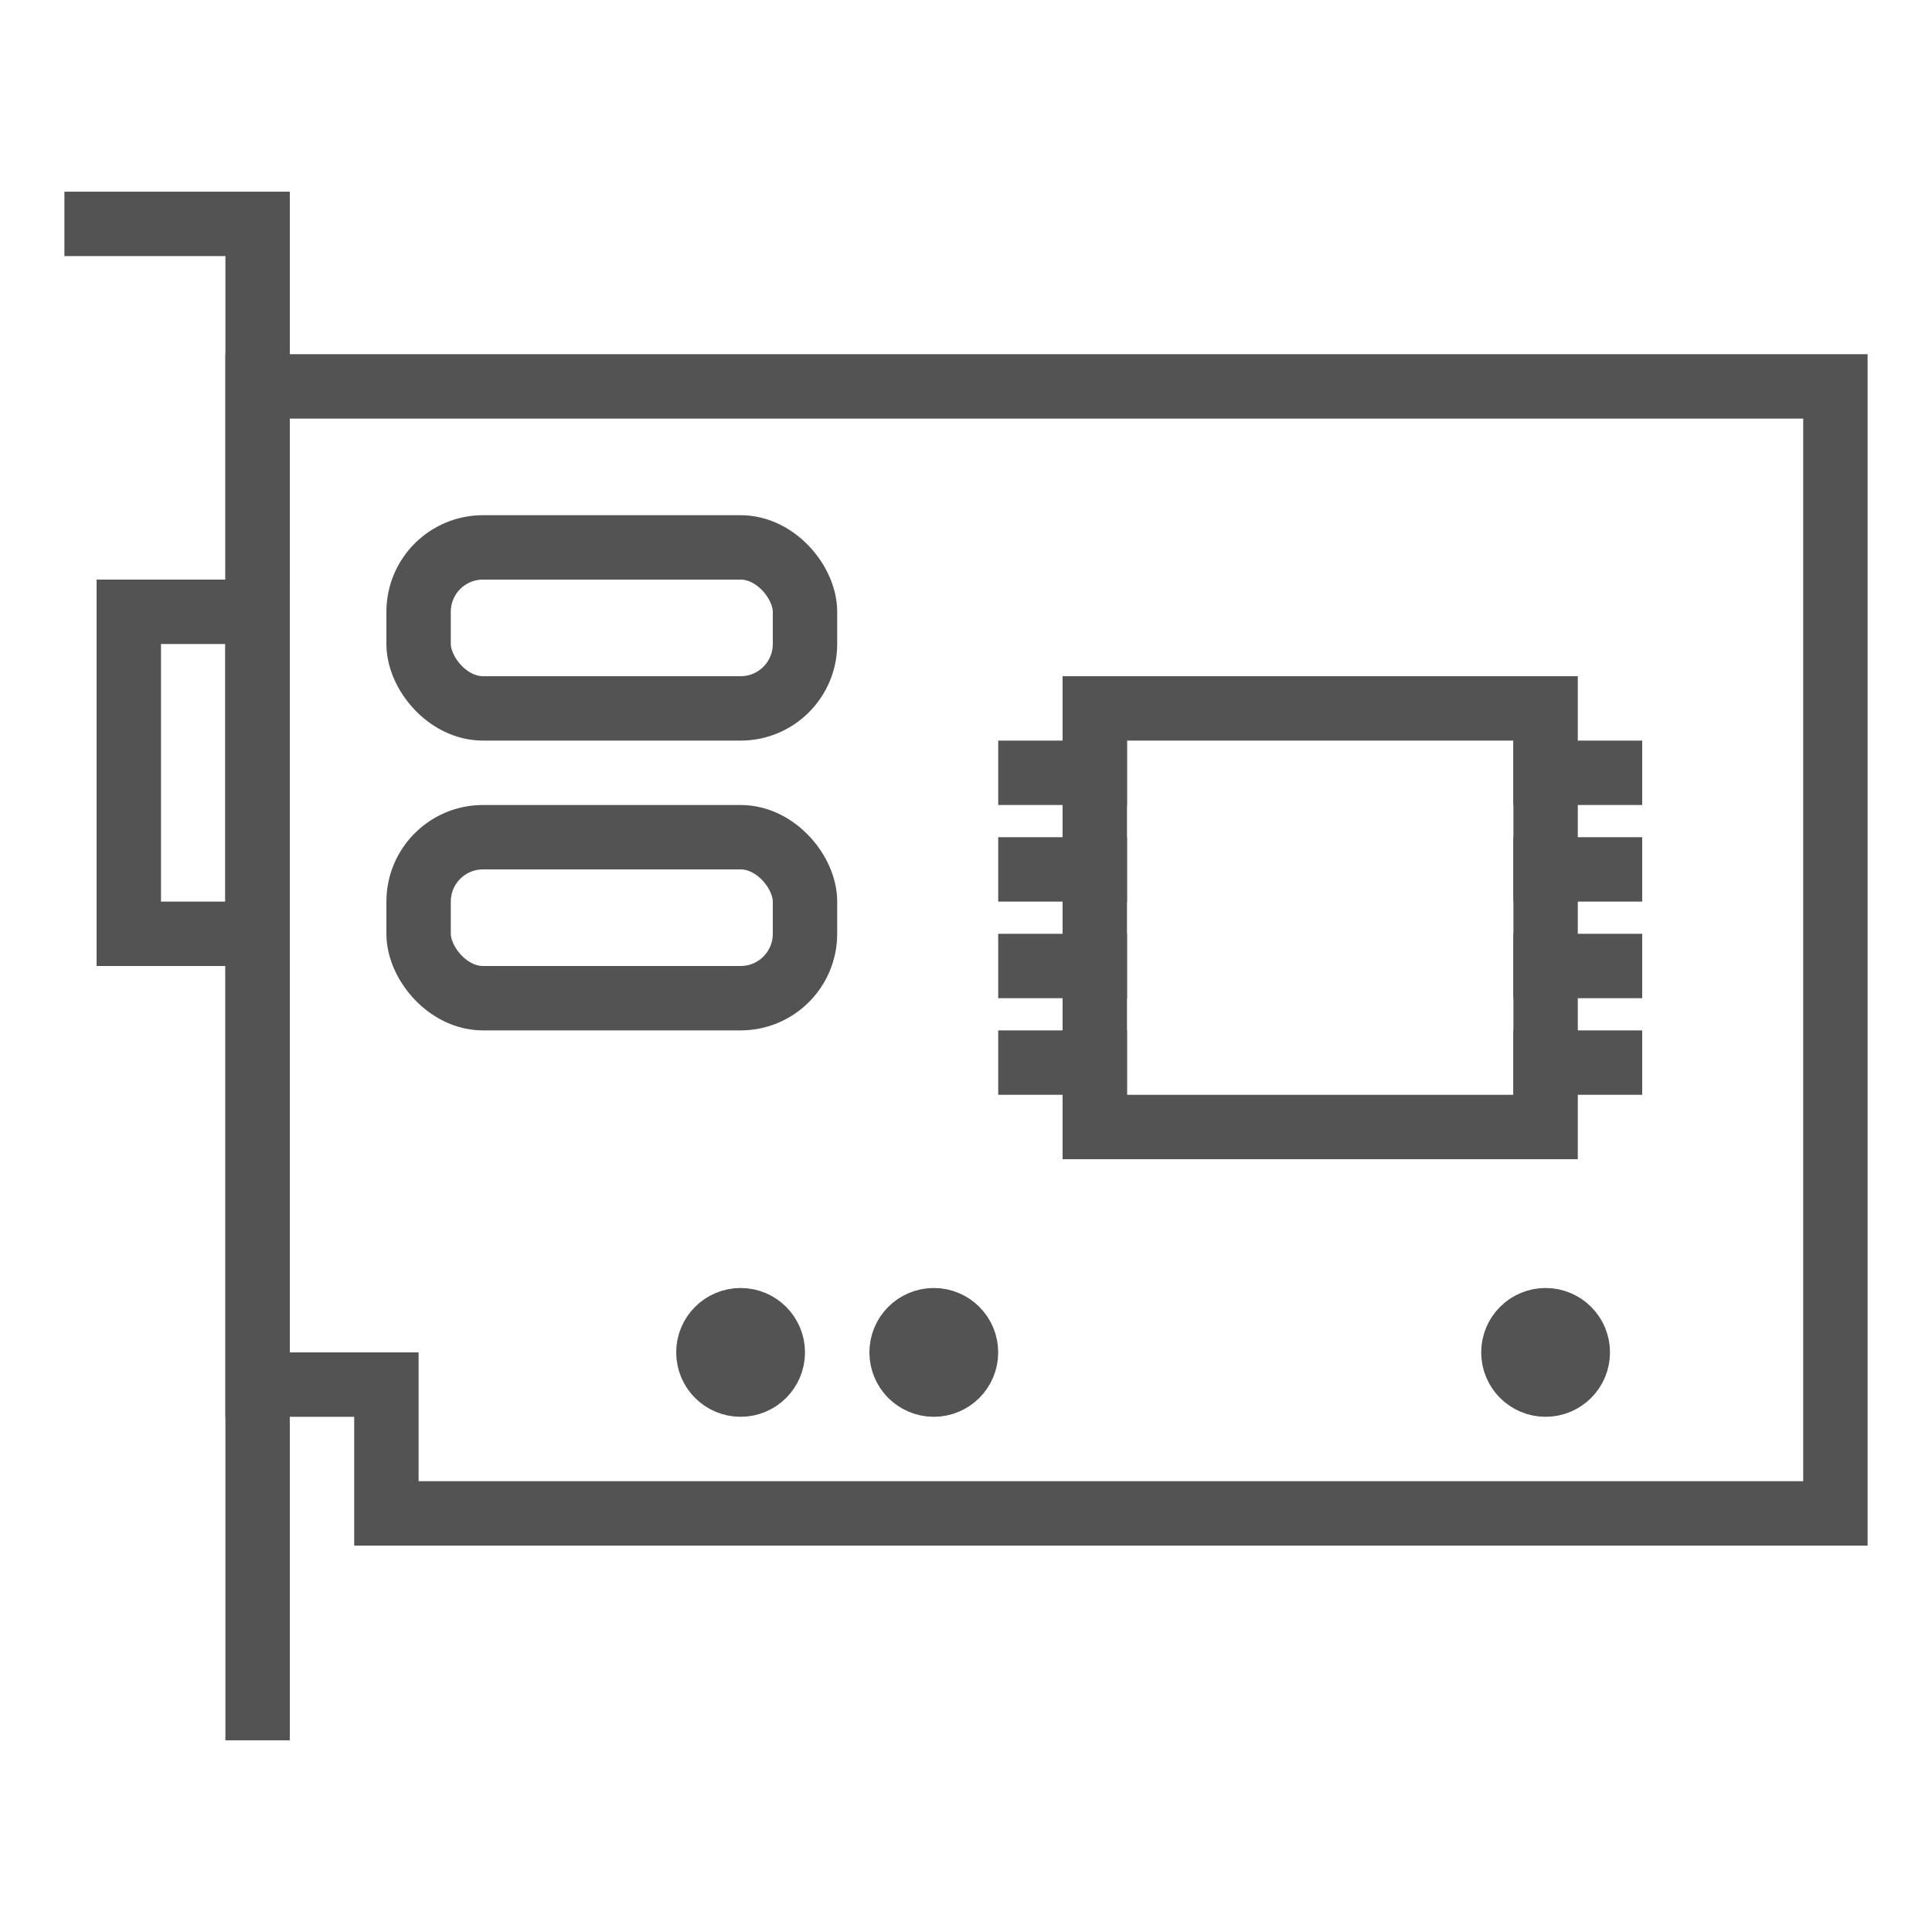 <?xml version="1.0" encoding="UTF-8" standalone="no"?>
<svg width="60px" height="60px" viewBox="0 0 60 60" version="1.1" xmlns="http://www.w3.org/2000/svg" xmlns:xlink="http://www.w3.org/1999/xlink" xmlns:sketch="http://www.bohemiancoding.com/sketch/ns">
    <!-- Generator: Sketch 3.2.2 (9983) - http://www.bohemiancoding.com/sketch -->
    <title>PCboard</title>
    <desc>Created with Sketch.</desc>
    <defs></defs>
    <g id="outlined" stroke="none" stroke-width="1" fill="none" fill-rule="evenodd" sketch:type="MSPage">
        <g id="Tech_sliced" sketch:type="MSLayerGroup" transform="translate(-600, -120)"></g>
        <g id="Tech" sketch:type="MSLayerGroup" transform="translate(-598, -113)" stroke="#535353" stroke-width="2">
            <g id="PCboard" transform="translate(600, 119)" sketch:type="MSShapeGroup">
                <path d="M0,0.953 L6,0.953 L6,48.047" id="Path-1134"></path>
                <path d="M11,6 L6,6 L6,37 L10,37 L10,41 L55,41 L55,6 L11,6 Z" id="Rectangle-537"></path>
                <rect id="Rectangle-539" x="11" y="11" width="12" height="5" rx="2"></rect>
                <rect id="Rectangle-540" x="11" y="20" width="12" height="5" rx="2"></rect>
                <rect id="Rectangle-541" x="32" y="16" width="14" height="13"></rect>
                <path d="M32,18 L30,18" id="Line" stroke-linecap="square"></path>
                <path d="M32,21 L30,21" id="Line-168" stroke-linecap="square"></path>
                <path d="M32,24 L30,24" id="Line-169" stroke-linecap="square"></path>
                <path d="M32,27 L30,27" id="Line-170" stroke-linecap="square"></path>
                <path d="M48,18 L46,18" id="Line-174" stroke-linecap="square"></path>
                <path d="M48,21 L46,21" id="Line-171" stroke-linecap="square"></path>
                <path d="M48,24 L46,24" id="Line-172" stroke-linecap="square"></path>
                <path d="M48,27 L46,27" id="Line-173" stroke-linecap="square"></path>
                <circle id="Oval-540" stroke-linecap="square" cx="21" cy="36" r="1"></circle>
                <circle id="Oval-541" stroke-linecap="square" cx="27" cy="36" r="1"></circle>
                <circle id="Oval-542" stroke-linecap="square" cx="46" cy="36" r="1"></circle>
                <rect id="Rectangle-542" stroke-linecap="square" x="2" y="13" width="4" height="10"></rect>
            </g>
        </g>
    </g>
</svg>